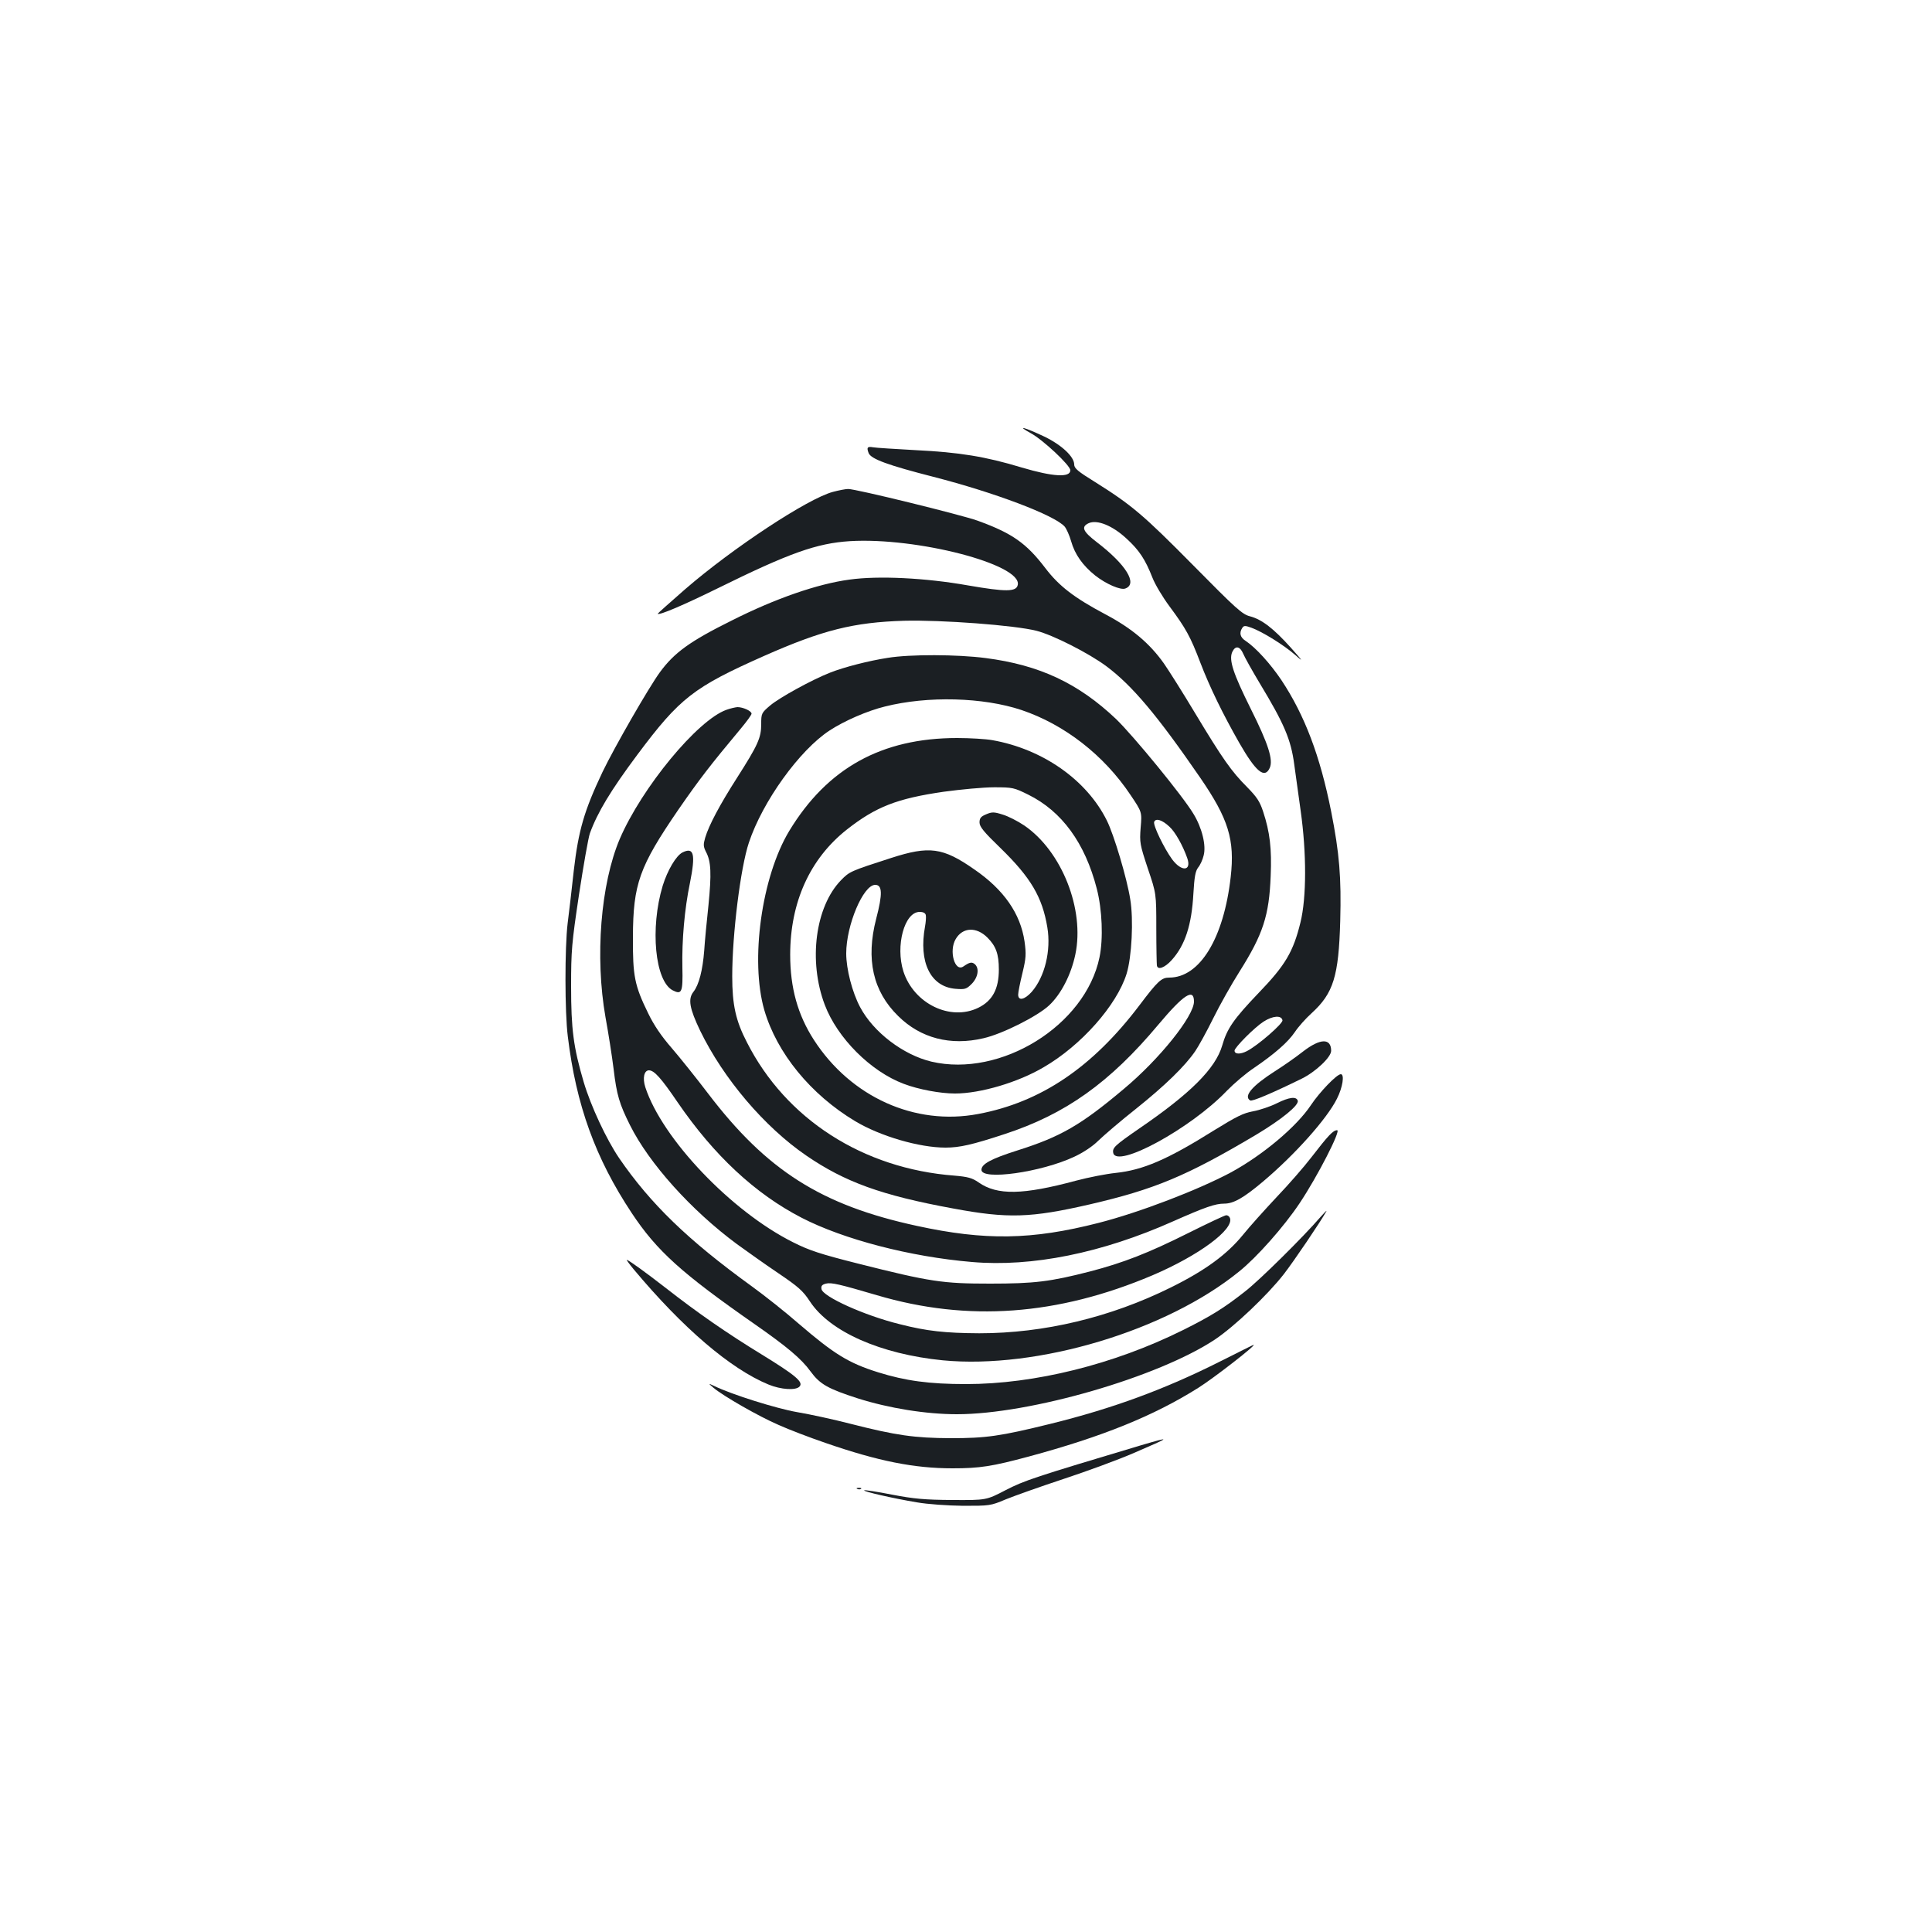 <?xml version="1.0" standalone="no"?>
<!DOCTYPE svg PUBLIC "-//W3C//DTD SVG 20010904//EN"
 "http://www.w3.org/TR/2001/REC-SVG-20010904/DTD/svg10.dtd">
<svg version="1.0" xmlns="http://www.w3.org/2000/svg"
 width="1000pt" height="1000pt" viewBox="0 0 1000 1000"
 preserveAspectRatio="xMidYMid meet">
<g transform="translate(0,1000) scale(0.1,-0.1)"
fill="#1b1f23" stroke="none">
<path d="M5335 7758 c63 -34 205 -167 205 -192 0 -39 -89 -34 -251 14 -188 57
-324 79 -549 90 -107 6 -207 12 -222 15 -29 5 -33 -1 -22 -30 12 -31 101 -63
335 -123 316 -81 629 -199 680 -258 9 -11 24 -44 33 -75 19 -68 60 -126 125
-178 56 -44 132 -77 156 -67 65 24 3 124 -147 239 -73 56 -84 80 -43 99 44 20
124 -13 195 -79 67 -61 98 -109 135 -203 13 -34 53 -101 88 -148 86 -116 108
-156 160 -292 49 -128 117 -267 202 -416 86 -150 131 -186 157 -129 19 42 -7
124 -98 306 -92 185 -114 253 -96 294 16 35 40 31 57 -9 8 -19 46 -87 85 -152
127 -210 162 -292 179 -421 6 -43 21 -150 33 -238 31 -219 31 -451 -1 -580
-37 -151 -78 -221 -216 -364 -130 -136 -164 -185 -189 -273 -35 -119 -164
-248 -432 -431 -123 -85 -137 -98 -132 -124 16 -84 402 126 588 321 36 37 99
91 140 118 107 73 176 133 212 186 17 26 56 70 87 98 113 103 140 191 148 477
6 225 -4 350 -47 567 -57 287 -137 498 -257 679 -57 85 -133 169 -186 204 -28
18 -34 41 -17 67 8 12 14 13 47 1 58 -21 170 -91 227 -141 44 -39 41 -34 -23
38 -89 99 -150 146 -211 162 -40 10 -71 38 -295 265 -255 258 -317 311 -507
430 -89 55 -108 71 -108 91 0 40 -65 101 -154 144 -104 49 -149 61 -71 18z
m1303 -3039 c3 -17 -128 -131 -185 -160 -34 -17 -63 -16 -63 3 0 16 103 120
150 150 48 31 93 34 98 7z"/>
<path d="M4311 7454 c-131 -35 -519 -291 -765 -504 -79 -69 -143 -126 -142
-127 8 -9 136 46 311 132 371 183 512 233 684 244 346 21 890 -120 869 -226
-7 -37 -61 -37 -258 -3 -220 39 -464 51 -613 30 -165 -22 -384 -98 -608 -211
-218 -108 -299 -167 -373 -268 -58 -79 -237 -391 -297 -516 -95 -200 -125
-303 -149 -510 -11 -99 -25 -223 -32 -275 -15 -125 -15 -459 1 -585 43 -354
142 -629 331 -914 130 -196 258 -311 635 -574 168 -117 243 -180 290 -245 49
-67 90 -90 245 -140 161 -51 353 -82 513 -82 379 0 1042 192 1336 387 101 68
270 228 356 338 52 67 190 271 220 325 4 8 -9 -5 -31 -30 -87 -101 -314 -326
-389 -384 -109 -86 -178 -129 -325 -202 -355 -176 -764 -278 -1120 -278 -191
0 -314 17 -455 61 -153 48 -227 94 -409 250 -66 58 -177 146 -246 196 -329
238 -523 426 -685 662 -66 97 -147 270 -184 395 -53 180 -65 273 -65 495 0
184 3 222 41 475 23 151 48 293 56 316 39 108 108 223 247 409 219 293 290
348 655 510 303 134 463 174 725 182 192 5 572 -23 685 -52 86 -22 269 -115
361 -183 134 -100 263 -253 486 -577 147 -214 180 -322 158 -515 -36 -317
-160 -520 -318 -520 -40 0 -59 -17 -154 -143 -243 -321 -510 -502 -835 -563
-328 -62 -659 88 -850 383 -84 130 -123 270 -123 441 0 272 102 497 293 648
150 118 260 161 502 196 88 12 205 23 261 23 96 0 103 -2 176 -38 174 -86 294
-250 355 -487 28 -109 34 -258 14 -355 -73 -353 -511 -624 -870 -540 -146 35
-300 152 -369 282 -41 77 -72 197 -72 278 0 146 88 355 150 355 37 0 39 -46 5
-176 -54 -209 -17 -375 114 -503 116 -115 271 -155 441 -115 98 22 280 114
340 170 62 58 114 159 136 264 49 233 -70 534 -264 667 -34 23 -85 49 -113 57
-44 14 -55 14 -85 1 -27 -11 -34 -20 -34 -42 0 -22 22 -49 109 -133 156 -152
216 -253 242 -410 20 -120 -13 -256 -81 -334 -37 -41 -70 -48 -70 -14 0 12 10
62 22 111 19 79 20 98 11 164 -21 144 -107 268 -260 373 -163 114 -233 123
-431 59 -211 -68 -215 -70 -259 -115 -133 -137 -170 -418 -84 -645 65 -172
238 -345 409 -409 76 -29 189 -50 265 -50 132 0 327 58 459 136 195 113 378
321 429 483 27 87 37 281 19 387 -17 108 -84 333 -121 407 -104 210 -332 370
-593 416 -33 6 -115 11 -182 11 -391 0 -672 -156 -869 -481 -143 -237 -203
-670 -129 -927 65 -223 240 -437 470 -575 130 -78 332 -137 468 -137 73 0 139
15 306 70 315 103 544 266 796 567 131 156 184 190 184 119 0 -75 -178 -298
-364 -453 -222 -187 -327 -247 -548 -317 -139 -44 -188 -71 -188 -101 0 -56
309 -13 481 68 45 21 94 53 124 83 28 27 115 102 195 165 150 120 254 221 307
299 17 25 59 101 93 170 34 69 95 177 135 240 123 195 154 291 162 496 6 141
-4 227 -39 333 -17 52 -32 75 -83 127 -81 81 -126 145 -270 384 -64 107 -137
222 -160 255 -74 105 -167 183 -303 255 -162 86 -240 146 -311 239 -99 130
-172 181 -351 246 -87 31 -633 165 -670 164 -14 0 -49 -7 -79 -15z m481 -2191
c2 -10 0 -36 -4 -58 -34 -185 28 -312 157 -323 50 -4 57 -2 85 26 33 34 40 81
15 102 -15 12 -26 10 -58 -12 -45 -32 -77 81 -40 142 36 61 107 64 164 7 44
-44 59 -85 59 -165 0 -101 -33 -162 -106 -198 -145 -71 -334 21 -388 188 -42
132 5 308 84 308 19 0 30 -6 32 -17z"/>
<path d="M4595 6595 c-98 -15 -226 -48 -297 -76 -95 -37 -262 -129 -311 -170
-46 -39 -47 -42 -47 -97 0 -71 -17 -108 -124 -276 -91 -142 -147 -248 -166
-312 -10 -35 -10 -45 4 -73 27 -50 29 -114 13 -276 -9 -82 -19 -188 -22 -235
-8 -102 -27 -177 -56 -214 -29 -37 -20 -86 35 -201 121 -249 333 -498 549
-646 200 -137 389 -206 760 -274 284 -53 402 -49 707 21 336 78 500 146 859
359 134 80 226 155 218 178 -7 23 -45 18 -107 -13 -34 -17 -90 -36 -124 -42
-50 -9 -86 -27 -201 -98 -244 -153 -369 -206 -510 -221 -49 -5 -141 -23 -205
-40 -275 -74 -408 -77 -505 -9 -33 23 -55 29 -125 35 -473 36 -872 292 -1074
690 -58 112 -76 194 -76 342 0 218 43 562 86 691 71 214 263 480 418 581 76
50 196 102 286 124 222 56 509 48 707 -18 223 -75 427 -234 564 -439 60 -89
60 -89 53 -170 -6 -77 -4 -87 37 -211 44 -130 44 -130 44 -310 0 -99 2 -186 3
-192 4 -26 41 -12 77 28 69 77 103 180 112 344 5 85 10 115 24 134 11 13 24
41 29 63 14 51 -8 143 -53 216 -55 92 -310 403 -400 490 -195 185 -396 280
-676 316 -145 19 -391 20 -506 1z m1458 -874 c30 -27 69 -97 92 -162 24 -68
-29 -73 -78 -7 -41 56 -100 177 -93 194 8 21 42 10 79 -25z"/>
<path d="M3760 6326 c-150 -53 -438 -403 -552 -668 -99 -233 -129 -611 -74
-923 15 -82 34 -203 42 -268 16 -135 30 -181 85 -291 99 -198 316 -440 554
-616 50 -36 145 -104 212 -149 105 -71 129 -92 165 -147 103 -157 366 -273
688 -305 490 -47 1157 153 1534 460 91 73 231 231 312 352 93 139 216 379 195
379 -21 0 -46 -27 -134 -141 -36 -47 -116 -139 -179 -205 -62 -66 -141 -154
-174 -195 -83 -102 -196 -185 -374 -273 -313 -155 -656 -237 -991 -237 -176 1
-271 11 -412 47 -183 45 -399 143 -405 182 -3 16 3 23 23 28 28 7 70 -3 264
-60 470 -139 935 -105 1426 103 239 102 424 238 401 297 -3 8 -11 14 -19 14
-7 0 -96 -42 -198 -93 -204 -102 -334 -153 -507 -198 -206 -53 -288 -63 -517
-63 -245 0 -309 9 -685 104 -194 49 -252 68 -335 110 -320 160 -678 536 -765
803 -15 47 -6 87 19 87 27 0 63 -40 148 -165 189 -276 402 -474 642 -598 217
-112 562 -202 881 -229 311 -27 673 46 1041 210 167 74 219 92 265 92 49 0
100 29 201 114 166 140 331 325 383 429 30 59 40 127 20 127 -21 0 -110 -93
-154 -159 -74 -112 -250 -260 -416 -350 -171 -91 -473 -207 -685 -261 -344
-88 -586 -92 -940 -15 -494 107 -776 286 -1080 685 -60 79 -145 185 -188 235
-54 62 -92 118 -122 180 -71 145 -80 193 -79 395 1 275 33 364 235 659 110
159 164 229 326 423 29 35 53 68 53 74 0 14 -44 34 -73 34 -12 -1 -38 -7 -57
-14z"/>
<path d="M3533 5588 c-33 -16 -78 -92 -103 -173 -66 -219 -40 -493 52 -541 47
-24 53 -10 50 119 -3 138 11 302 39 436 30 150 21 188 -38 159z"/>
<path d="M6744 4557 c-38 -30 -103 -75 -144 -101 -119 -76 -165 -130 -129
-152 10 -6 112 37 267 113 71 35 152 111 152 144 0 67 -57 65 -146 -4z"/>
<path d="M3280 3430 c255 -305 501 -515 697 -596 65 -27 144 -32 162 -10 20
23 -22 58 -196 165 -180 110 -334 217 -495 343 -111 86 -186 140 -203 147 -5
2 11 -20 35 -49z"/>
<path d="M6315 2953 c-286 -144 -555 -243 -879 -323 -260 -64 -332 -74 -516
-74 -187 1 -281 14 -520 75 -85 22 -209 49 -275 60 -108 19 -338 91 -430 136
-30 14 -30 14 -1 -11 50 -42 233 -147 335 -191 53 -24 163 -66 245 -94 272
-94 458 -131 656 -131 142 0 205 10 395 61 381 103 646 210 878 356 81 51 306
226 285 222 -2 0 -79 -39 -173 -86z"/>
<path d="M5905 2519 c-552 -165 -603 -182 -700 -232 -100 -52 -100 -52 -275
-51 -145 1 -199 6 -314 28 -76 15 -141 25 -143 22 -6 -6 152 -42 272 -62 57
-10 160 -17 240 -18 137 0 142 0 220 33 44 18 179 66 300 106 121 40 285 100
365 135 193 83 198 87 35 39z"/>
<path d="M4438 2293 c7 -3 16 -2 19 1 4 3 -2 6 -13 5 -11 0 -14 -3 -6 -6z"/>
</g>
</svg>
